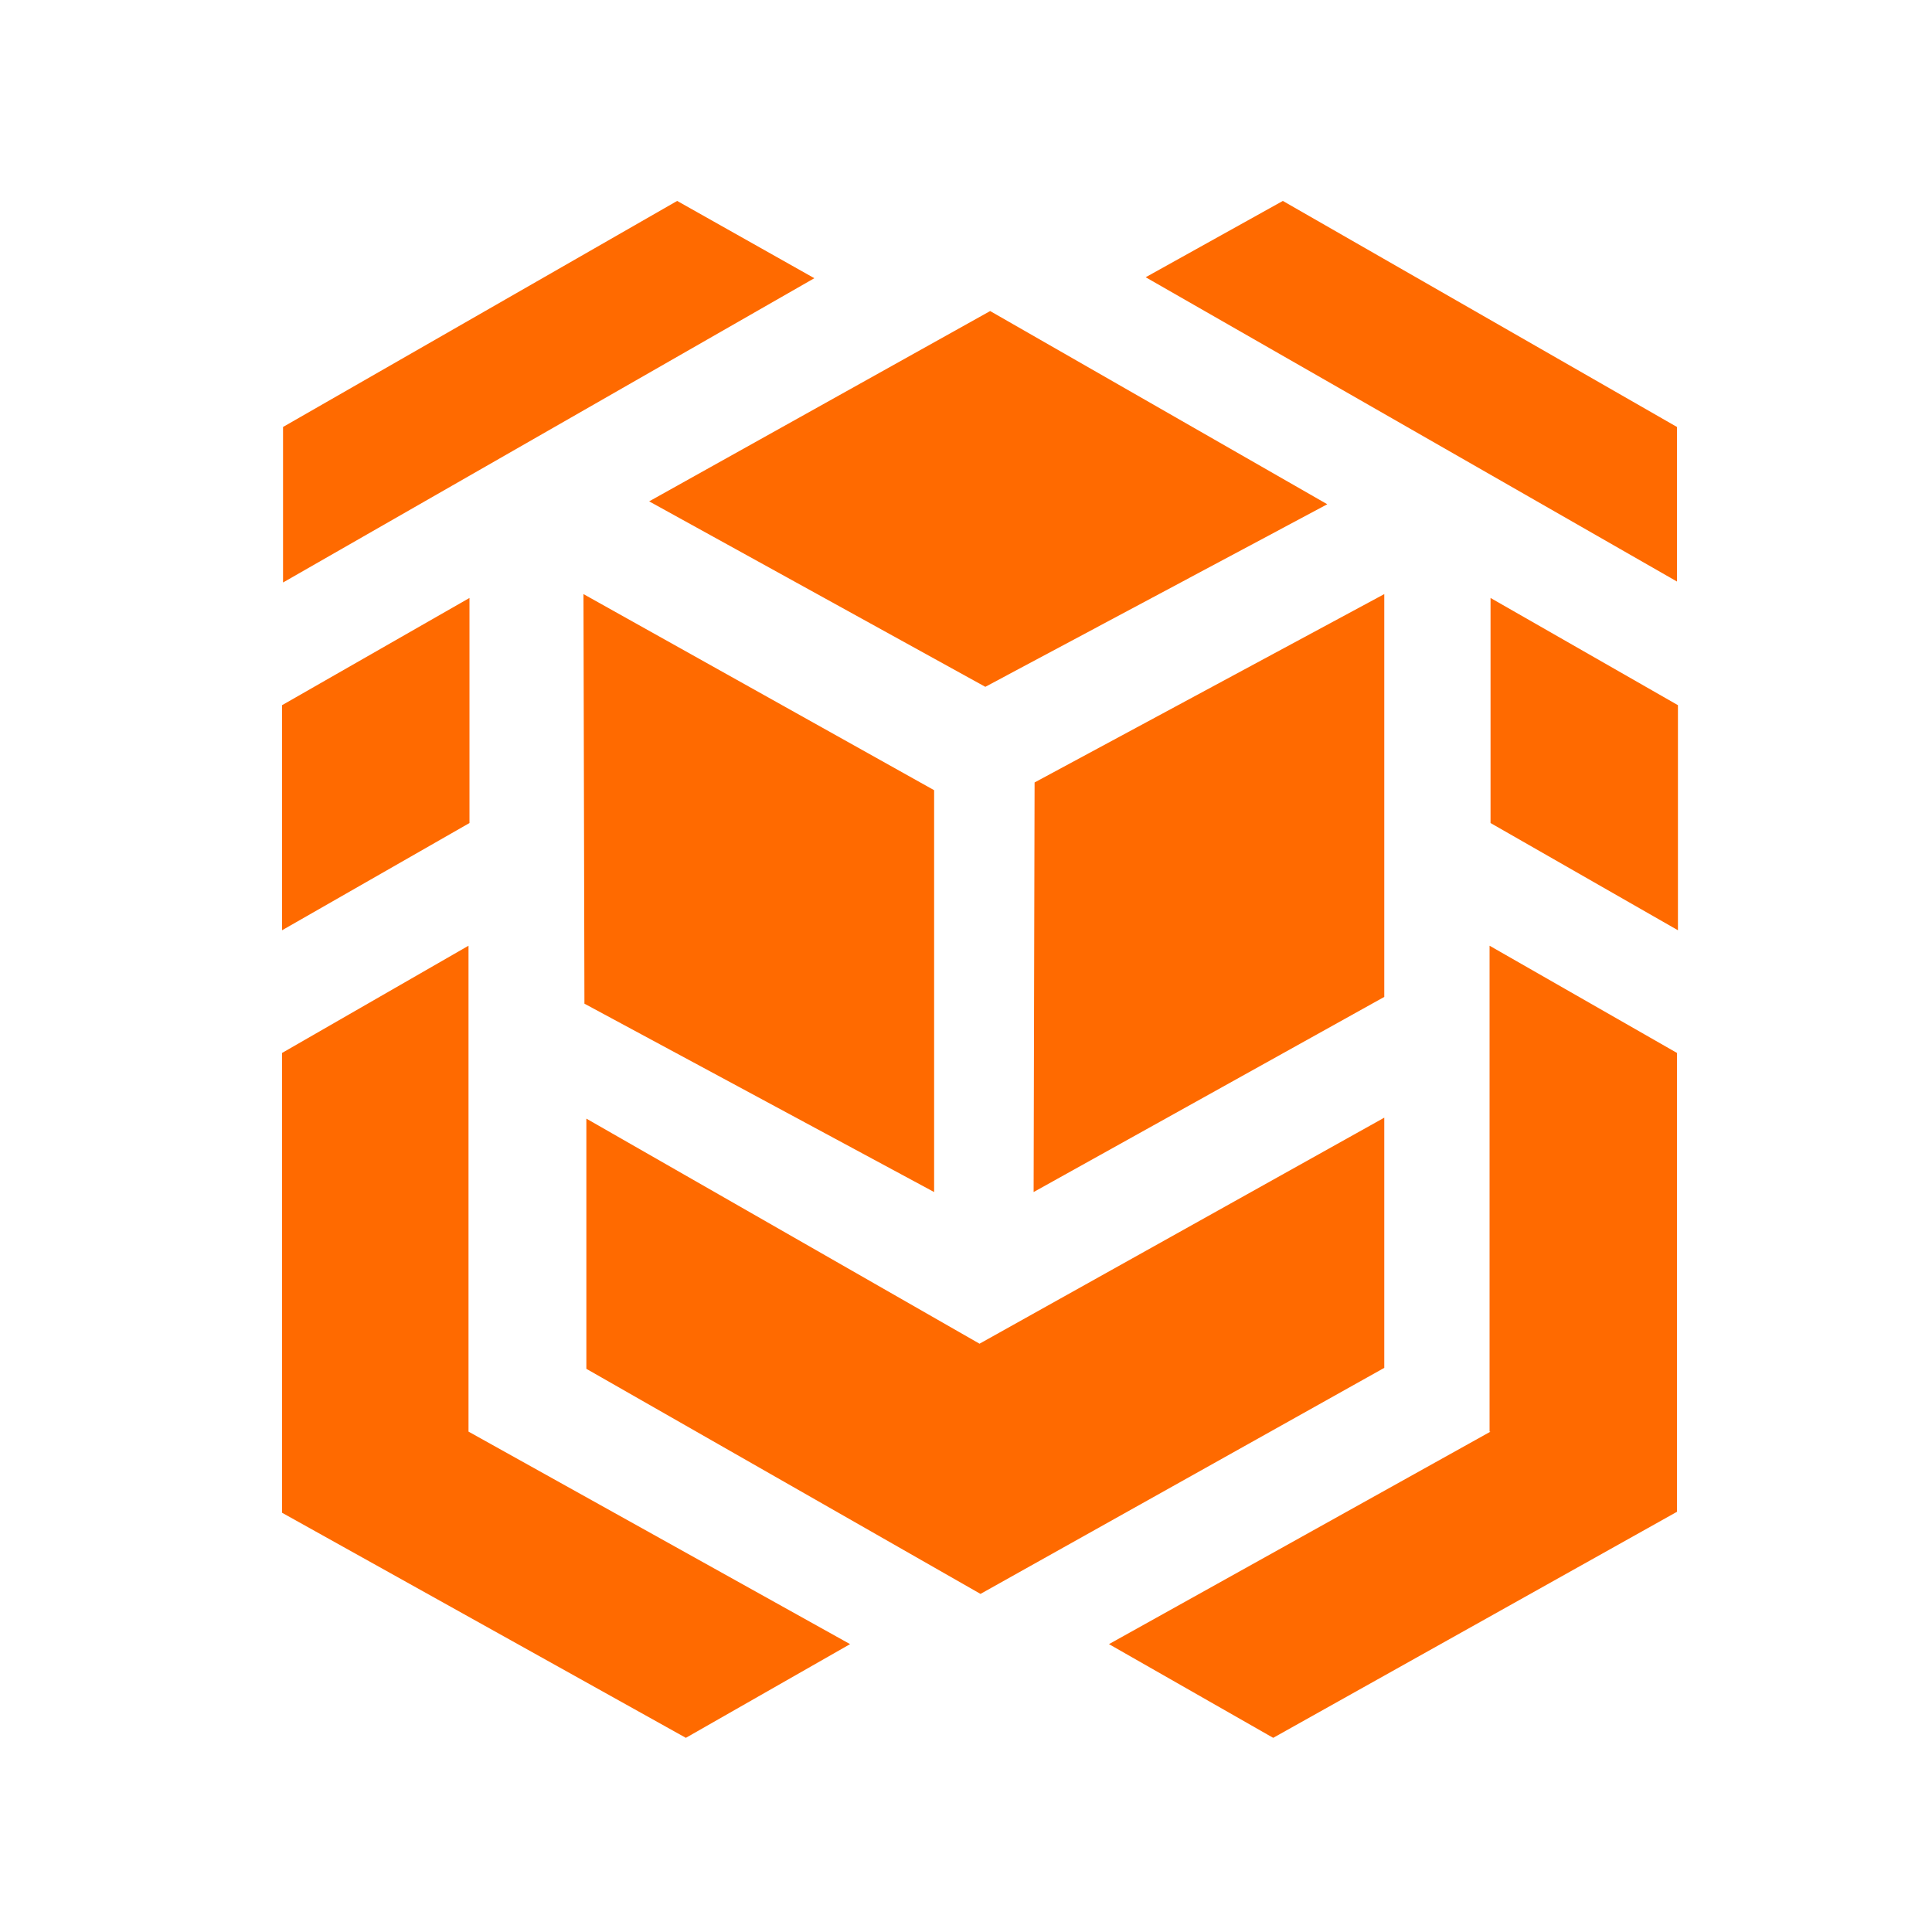 <?xml version="1.0" standalone="no"?><!DOCTYPE svg PUBLIC "-//W3C//DTD SVG 1.1//EN" "http://www.w3.org/Graphics/SVG/1.1/DTD/svg11.dtd"><svg t="1704251990049" class="icon" viewBox="0 0 1024 1024" version="1.1" xmlns="http://www.w3.org/2000/svg" p-id="15337" xmlns:xlink="http://www.w3.org/1999/xlink" width="200" height="200"><path d="M679.936 106.496l-72.704 40.448 281.6 161.28v-81.92l-208.896-119.808z m110.08 329.728l99.328 56.832V373.76l-99.328-56.832v119.296z m0 322.56l-202.24 112.64 87.04 49.664 214.016-119.808V558.08l-99.328-56.832v257.536zM358.912 106.496L150.016 226.304v82.432l281.6-161.28-72.704-40.96zM149.504 373.76v119.296l99.328-56.832V316.928L149.504 373.76z m0 184.32v243.712L363.52 921.088l87.04-49.664-202.24-112.64V501.248L149.504 558.08zM522.24 364.032l181.248-96.768-178.688-102.4-180.736 100.864L522.24 364.032z m25.6 267.776l185.856-103.424V314.88L548.352 414.72l-0.512 217.088z m-238.08-99.84l185.344 99.84V418.816L309.248 314.88l0.512 217.088z" fill="#FF6A00" p-id="15338"></path><path d="M733.696 592.384l-214.528 119.808-208.384-119.296v132.608l208.896 119.296 214.016-119.808v-132.608z" fill="#FF6A00" p-id="15339"></path></svg>